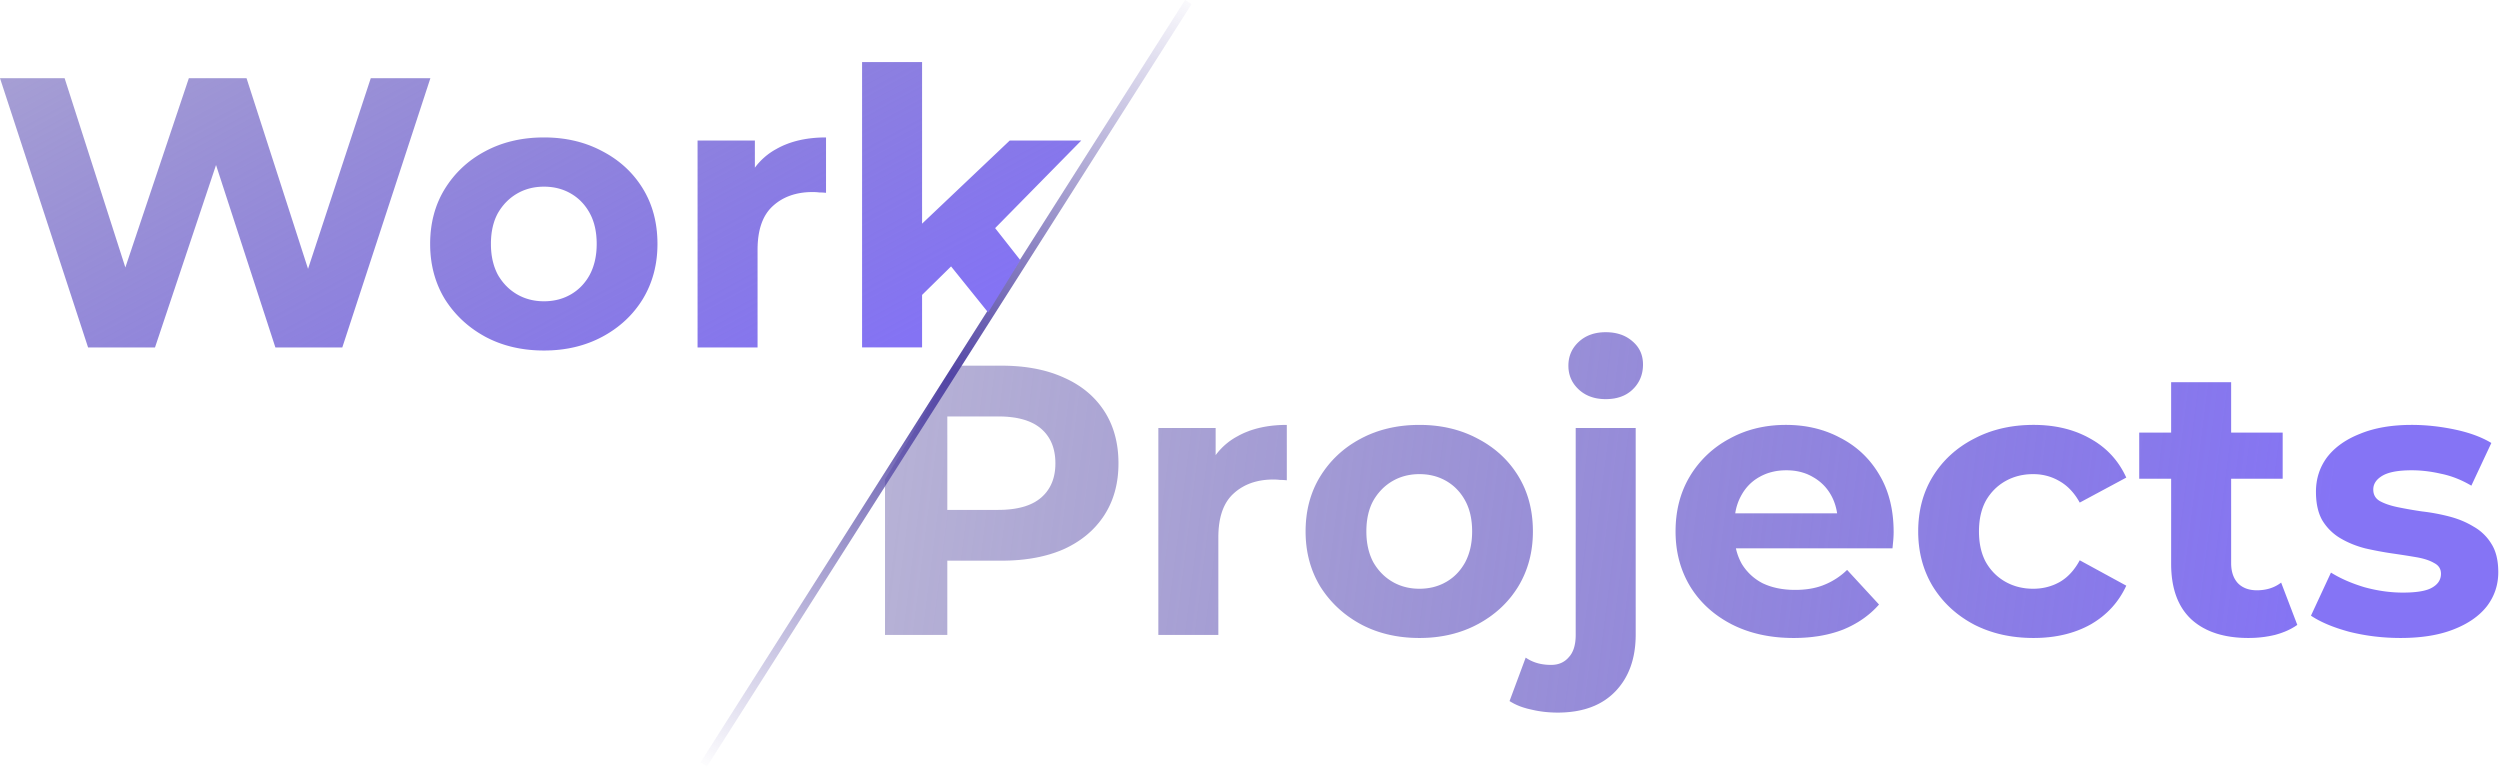 <svg width="325" height="100" fill="none" xmlns="http://www.w3.org/2000/svg"><path fill-rule="evenodd" clip-rule="evenodd" d="M115.051 62.312v20.225h8.1v-9.65h7.05c3.133 0 5.833-.5 8.1-1.5 2.266-1.033 4.016-2.5 5.25-4.4 1.233-1.9 1.85-4.15 1.85-6.75 0-2.633-.617-4.9-1.85-6.8-1.234-1.9-2.984-3.35-5.25-4.35-2.267-1.033-4.967-1.55-8.1-1.55h-6.183l-8.967 14.775Zm8.1-8.175v12.15h6.6c2.5 0 4.366-.533 5.6-1.6 1.233-1.067 1.85-2.55 1.85-4.45 0-1.933-.617-3.433-1.85-4.5-1.234-1.067-3.1-1.6-5.6-1.6h-6.6Zm27.434 1.5v26.9h7.8v-12.7c0-2.567.65-4.45 1.95-5.65 1.333-1.233 3.066-1.85 5.2-1.85.3 0 .583.017.85.05.266 0 .566.017.9.05v-7.2c-2.534 0-4.684.5-6.45 1.5a8.447 8.447 0 0 0-2.8 2.432v-3.532h-7.45Zm26.292 25.5c2.234 1.2 4.784 1.8 7.65 1.8 2.834 0 5.367-.6 7.6-1.8 2.234-1.2 3.984-2.833 5.25-4.9 1.267-2.1 1.9-4.483 1.9-7.15 0-2.733-.633-5.133-1.9-7.2-1.266-2.067-3.016-3.683-5.25-4.85-2.233-1.2-4.766-1.8-7.6-1.8-2.866 0-5.416.6-7.65 1.8-2.2 1.167-3.95 2.8-5.25 4.9-1.266 2.067-1.9 4.45-1.9 7.15 0 2.667.634 5.05 1.9 7.15 1.3 2.067 3.05 3.7 5.25 4.9Zm11.15-5.5c-1.033.6-2.2.9-3.5.9-1.3 0-2.466-.3-3.5-.9-1.033-.6-1.866-1.45-2.5-2.55-.6-1.133-.9-2.467-.9-4 0-1.567.3-2.9.9-4 .634-1.1 1.467-1.95 2.5-2.55 1.034-.6 2.2-.9 3.5-.9 1.3 0 2.467.3 3.5.9 1.034.6 1.85 1.45 2.45 2.55.6 1.1.9 2.433.9 4 0 1.533-.3 2.867-.9 4-.6 1.1-1.416 1.95-2.45 2.55Zm11.014 16.6c1.1.267 2.25.4 3.45.4 3.233 0 5.733-.917 7.5-2.75 1.767-1.833 2.65-4.3 2.65-7.4v-26.85h-7.8v26.9c0 1.3-.3 2.267-.9 2.9-.567.667-1.333 1-2.3 1-1.3 0-2.4-.317-3.3-.95l-2.1 5.65c.767.5 1.7.867 2.8 1.1Zm6.2-41.6c.9.833 2.067 1.25 3.5 1.25 1.467 0 2.633-.417 3.5-1.25.9-.867 1.35-1.95 1.35-3.25 0-1.233-.45-2.233-1.35-3-.9-.8-2.067-1.2-3.5-1.2-1.433 0-2.6.417-3.5 1.25-.9.833-1.35 1.867-1.35 3.1s.45 2.267 1.35 3.1Zm19.832 30.5c2.333 1.2 5.033 1.8 8.1 1.8 2.433 0 4.583-.367 6.45-1.1 1.867-.767 3.417-1.85 4.65-3.25l-4.15-4.5a9.12 9.12 0 0 1-3 1.95c-1.067.433-2.317.65-3.75.65-1.6 0-3-.283-4.2-.85a6.767 6.767 0 0 1-2.75-2.55 7.26 7.26 0 0 1-.753-2h20.353c.033-.333.067-.683.1-1.05.033-.4.05-.75.05-1.05 0-2.9-.617-5.383-1.85-7.45-1.233-2.1-2.917-3.7-5.05-4.8-2.1-1.133-4.467-1.7-7.1-1.7-2.733 0-5.183.6-7.35 1.8a13.235 13.235 0 0 0-5.15 4.9c-1.233 2.067-1.85 4.45-1.85 7.15 0 2.667.633 5.05 1.9 7.15 1.267 2.067 3.05 3.7 5.35 4.9Zm.507-14.4a6.82 6.82 0 0 1 .743-2.25c.567-1.067 1.35-1.883 2.35-2.45 1.033-.6 2.217-.9 3.55-.9 1.333 0 2.5.3 3.5.9a6.034 6.034 0 0 1 2.35 2.4c.376.686.627 1.453.754 2.3H225.58Zm31.036 14.45c2.267 1.167 4.85 1.75 7.75 1.75 2.833 0 5.3-.583 7.4-1.75 2.1-1.2 3.65-2.883 4.65-5.05l-6.05-3.3c-.7 1.3-1.583 2.25-2.65 2.85-1.033.567-2.167.85-3.4.85-1.333 0-2.533-.3-3.6-.9-1.067-.6-1.917-1.45-2.55-2.55-.6-1.1-.9-2.433-.9-4 0-1.567.3-2.9.9-4 .633-1.1 1.483-1.95 2.55-2.55 1.067-.6 2.267-.9 3.6-.9 1.233 0 2.367.3 3.4.9 1.067.6 1.95 1.533 2.65 2.8l6.05-3.25c-1-2.2-2.55-3.883-4.65-5.05-2.1-1.2-4.567-1.8-7.4-1.8-2.9 0-5.483.6-7.75 1.8-2.267 1.167-4.05 2.8-5.35 4.9-1.267 2.067-1.9 4.45-1.9 7.15 0 2.667.633 5.05 1.9 7.15 1.3 2.1 3.083 3.75 5.35 4.95Zm28.282-.65c1.766 1.6 4.233 2.4 7.4 2.4 1.2 0 2.35-.133 3.45-.4 1.133-.3 2.1-.733 2.9-1.3l-2.1-5.5c-.867.667-1.917 1-3.15 1-1.034 0-1.85-.3-2.45-.9-.6-.633-.9-1.517-.9-2.65v-10.95h6.7v-6h-6.7v-6.55h-7.8v6.55h-4.15v6h4.15v11.05c0 3.2.883 5.617 2.65 7.25Zm20.528 1.6c2.134.533 4.35.8 6.65.8 2.7 0 4.984-.367 6.85-1.1 1.9-.733 3.35-1.733 4.35-3 1-1.3 1.5-2.783 1.5-4.45 0-1.533-.3-2.767-.9-3.7a6.33 6.33 0 0 0-2.35-2.25c-.933-.567-1.983-1-3.15-1.3a25.803 25.803 0 0 0-3.5-.65 55.486 55.486 0 0 1-3.15-.55c-.966-.2-1.75-.467-2.35-.8-.567-.333-.85-.833-.85-1.5 0-.733.4-1.333 1.2-1.8.8-.467 2.067-.7 3.8-.7 1.234 0 2.5.15 3.8.45 1.334.267 2.65.783 3.95 1.55l2.6-5.55c-1.267-.767-2.85-1.35-4.75-1.75-1.9-.4-3.766-.6-5.6-.6-2.6 0-4.833.383-6.7 1.15-1.866.733-3.3 1.75-4.3 3.05-.966 1.3-1.45 2.8-1.45 4.5 0 1.533.284 2.783.85 3.75a6.753 6.753 0 0 0 2.35 2.3c.967.567 2.034 1 3.2 1.3a44.68 44.68 0 0 0 3.45.65c1.167.167 2.233.333 3.2.5.967.167 1.734.417 2.3.75.6.3.9.767.9 1.4 0 .767-.383 1.367-1.15 1.8-.733.433-2 .65-3.8.65-1.633 0-3.3-.233-5-.7-1.667-.5-3.116-1.133-4.35-1.9l-2.6 5.6c1.234.833 2.9 1.533 5 2.1Z" fill="url('#paint0_linear_235_2276')"/><path fill-rule="evenodd" clip-rule="evenodd" d="m154.901.536-63 99.121-.844-.536 63-99.121.844.536Z" fill="url('#paint1_linear_235_2276')"/><path fill-rule="evenodd" clip-rule="evenodd" d="m132.645 33.822-3.278-4.166 11.203-11.39h-9.3l-11.4 10.81V8.066h-7.8v37.1h7.8V38.34l3.769-3.706 4.821 5.988 4.185-6.8ZM0 10.167l11.45 35h8.7l7.934-23.715L35.8 45.167h8.7l11.45-35H48.2L40.045 34.95 32.05 10.167h-7.5l-8.254 24.602L8.4 10.167H0Zm63.07 33.6c2.233 1.2 4.783 1.8 7.65 1.8 2.833 0 5.367-.6 7.6-1.8 2.233-1.2 3.983-2.834 5.25-4.9 1.267-2.1 1.9-4.484 1.9-7.15 0-2.734-.633-5.134-1.9-7.2-1.267-2.067-3.017-3.684-5.25-4.85-2.233-1.2-4.767-1.8-7.6-1.8-2.867 0-5.417.6-7.65 1.8-2.2 1.166-3.95 2.8-5.25 4.9-1.267 2.066-1.9 4.45-1.9 7.15 0 2.666.633 5.05 1.9 7.15 1.3 2.066 3.05 3.7 5.25 4.9Zm11.15-5.5c-1.033.6-2.2.9-3.5.9-1.3 0-2.467-.3-3.5-.9-1.033-.6-1.867-1.45-2.5-2.55-.6-1.134-.9-2.467-.9-4 0-1.567.3-2.9.9-4 .633-1.1 1.467-1.95 2.5-2.55 1.033-.6 2.2-.9 3.5-.9 1.3 0 2.467.3 3.5.9 1.033.6 1.85 1.45 2.45 2.55.6 1.1.9 2.433.9 4 0 1.533-.3 2.866-.9 4-.6 1.1-1.417 1.95-2.45 2.55Zm23.914-20h-7.45v26.9h7.8v-12.7c0-2.567.65-4.45 1.95-5.65 1.333-1.234 3.066-1.85 5.2-1.85.3 0 .583.016.85.05.266 0 .566.016.9.05v-7.2c-2.534 0-4.684.5-6.45 1.5a8.448 8.448 0 0 0-2.8 2.432v-3.532Z" fill="url('#paint2_linear_235_2276')"/><defs><linearGradient id="paint0_linear_235_2276" x1="295.63" y1="127.025" x2="-21.584" y2="86.928" gradientUnits="userSpaceOnUse"><stop stop-color="#8574F5"/><stop offset="1" stop-color="#2C245D" stop-opacity="0"/></linearGradient><linearGradient id="paint1_linear_235_2276" x1="154.993" y1="-1.504" x2="101.61" y2="105.285" gradientUnits="userSpaceOnUse"><stop stop-color="#5346A5" stop-opacity="0"/><stop offset=".497" stop-color="#5346A5"/><stop offset="1" stop-color="#5346A5" stop-opacity="0"/></linearGradient><linearGradient id="paint2_linear_235_2276" x1="115.11" y1="45.59" x2="68.281" y2="-40.913" gradientUnits="userSpaceOnUse"><stop stop-color="#8473F4"/><stop offset="1" stop-color="#5346A5" stop-opacity=".47"/></linearGradient></defs></svg>